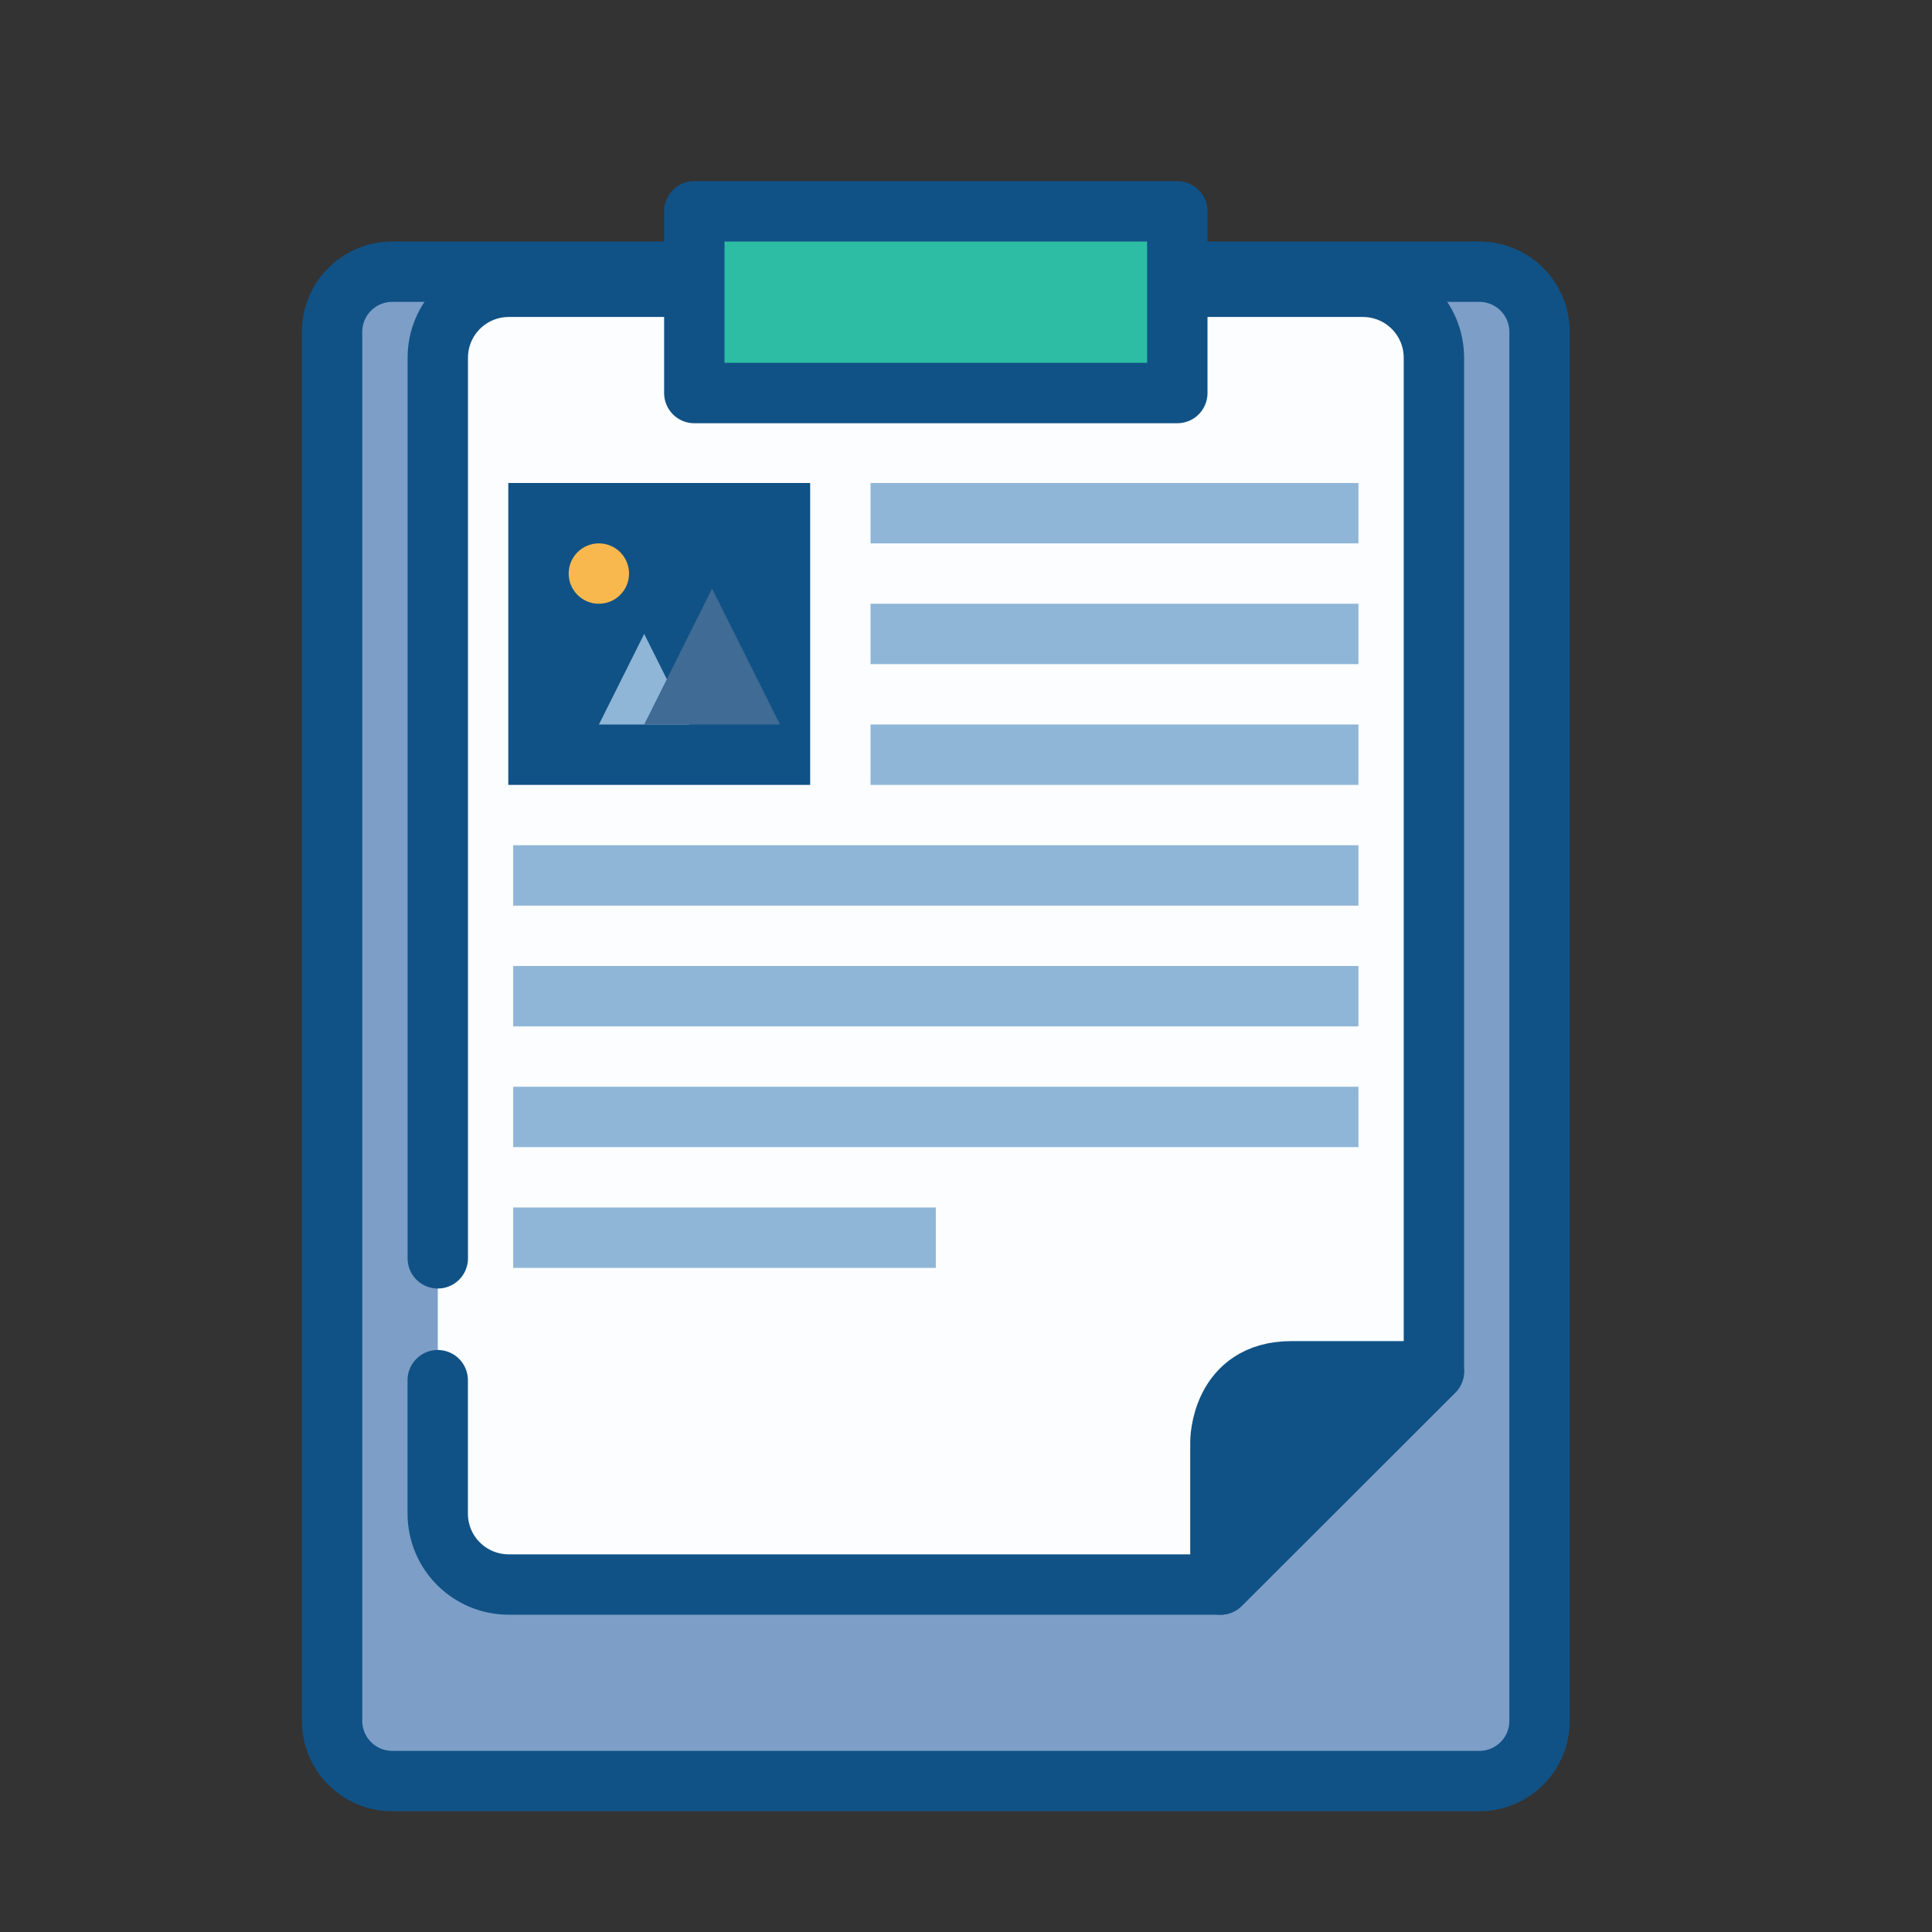 <svg xmlns="http://www.w3.org/2000/svg" xmlns:svgjs="http://svgjs.com/svgjs" xmlns:xlink="http://www.w3.org/1999/xlink" width="288" height="288"><rect width="100%" height="100%" fill="#333333" stroke="none"/><svg xmlns="http://www.w3.org/2000/svg" width="288" height="288" viewBox="0 0 32 32"><g class="color000 svgShape" transform="translate(0 -1020.362)"><path fill="#7d9ec7" stroke="#105286" stroke-linecap="round" stroke-linejoin="round" d="M6.5 1024.862h18c.554 0 1 .446 1 1v23c0 .554-.446 1-1 1h-18c-.554 0-1-.446-1-1v-23c0-.554.446-1 1-1z" class="color7d9ec7 svgShape colorStroke105286 svgStroke"/><path fill="#fbfdfe" d="M8.03 1046.617h12.184l3.536-3.533v-16.794c0-.653-.526-1.178-1.179-1.178H8.43c-.653 0-1.179.525-1.179 1.178v19.084c0 .652.137 1.137.78 1.243z" class="colorfbfdfe svgShape"/><path fill="none" stroke="#105286" stroke-linecap="round" stroke-linejoin="round" d="M7.25 1043.222v2.208c0 .652.526 1.177 1.179 1.177h11.785l3.536-3.532v-16.785c0-.653-.526-1.178-1.179-1.178H8.43c-.653 0-1.179.525-1.179 1.178v14.914" class="colorStroke105286 svgStroke"/><path fill="#105286" stroke="#105286" stroke-linecap="round" stroke-linejoin="round" d="m20.214 1046.607 3.536-3.532h-2.357c-1.179 0-1.179 1.164-1.179 1.164z" class="color105286 svgShape colorStroke105286 svgStroke"/><rect width="8" height="3.01" x="11.5" y="1023.862" fill="#2dbca4" stroke="#105286" stroke-linecap="round" stroke-linejoin="round" class="color2dbca4 svgShape colorStroke105286 svgStroke" rx=".5" ry="0"/><rect width="8.081" height="1" x="14.419" y="1028.362" fill="#8fb6d7" class="color8fb6d7 svgShape" rx="0" ry="0"/><rect width="8.081" height="1" x="14.419" y="-1031.362" fill="#8fb6d7" class="color8fb6d7 svgShape" rx="0" ry="0" transform="scale(1 -1)"/><rect width="8.081" height="1" x="14.419" y="1032.362" fill="#8fb6d7" class="color8fb6d7 svgShape" rx="0" ry="0"/><rect width="14" height="1" x="8.5" y="-1035.362" fill="#8fb6d7" class="color8fb6d7 svgShape" rx="0" ry="0" transform="scale(1 -1)"/><rect width="14" height="1" x="8.5" y="1036.362" fill="#8fb6d7" class="color8fb6d7 svgShape" rx="0" ry="0"/><rect width="14" height="1" x="8.5" y="-1039.362" fill="#8fb6d7" class="color8fb6d7 svgShape" rx="0" ry="0" transform="scale(1 -1)"/><rect width="7" height="1" x="8.5" y="-1041.362" fill="#8fb6d7" class="color8fb6d7 svgShape" rx="0" ry="0" transform="scale(1 -1)"/><path fill="#105286" d="M8.419 1028.362h5v5h-5z" class="color105286 svgShape"/><path fill="#8fb6d7" fill-rule="evenodd" d="m9.92 1032.362.75-1.5.75 1.5" class="color8fb6d7 svgShape"/><path fill="#406b95" fill-rule="evenodd" d="m10.67 1032.362 1.124-2.25 1.125 2.25" class="color406b95 svgShape"/><circle cx="9.919" cy="1029.862" r=".5" fill="#f8b84e" class="colorf8b84e svgShape"/></g></svg></svg>
